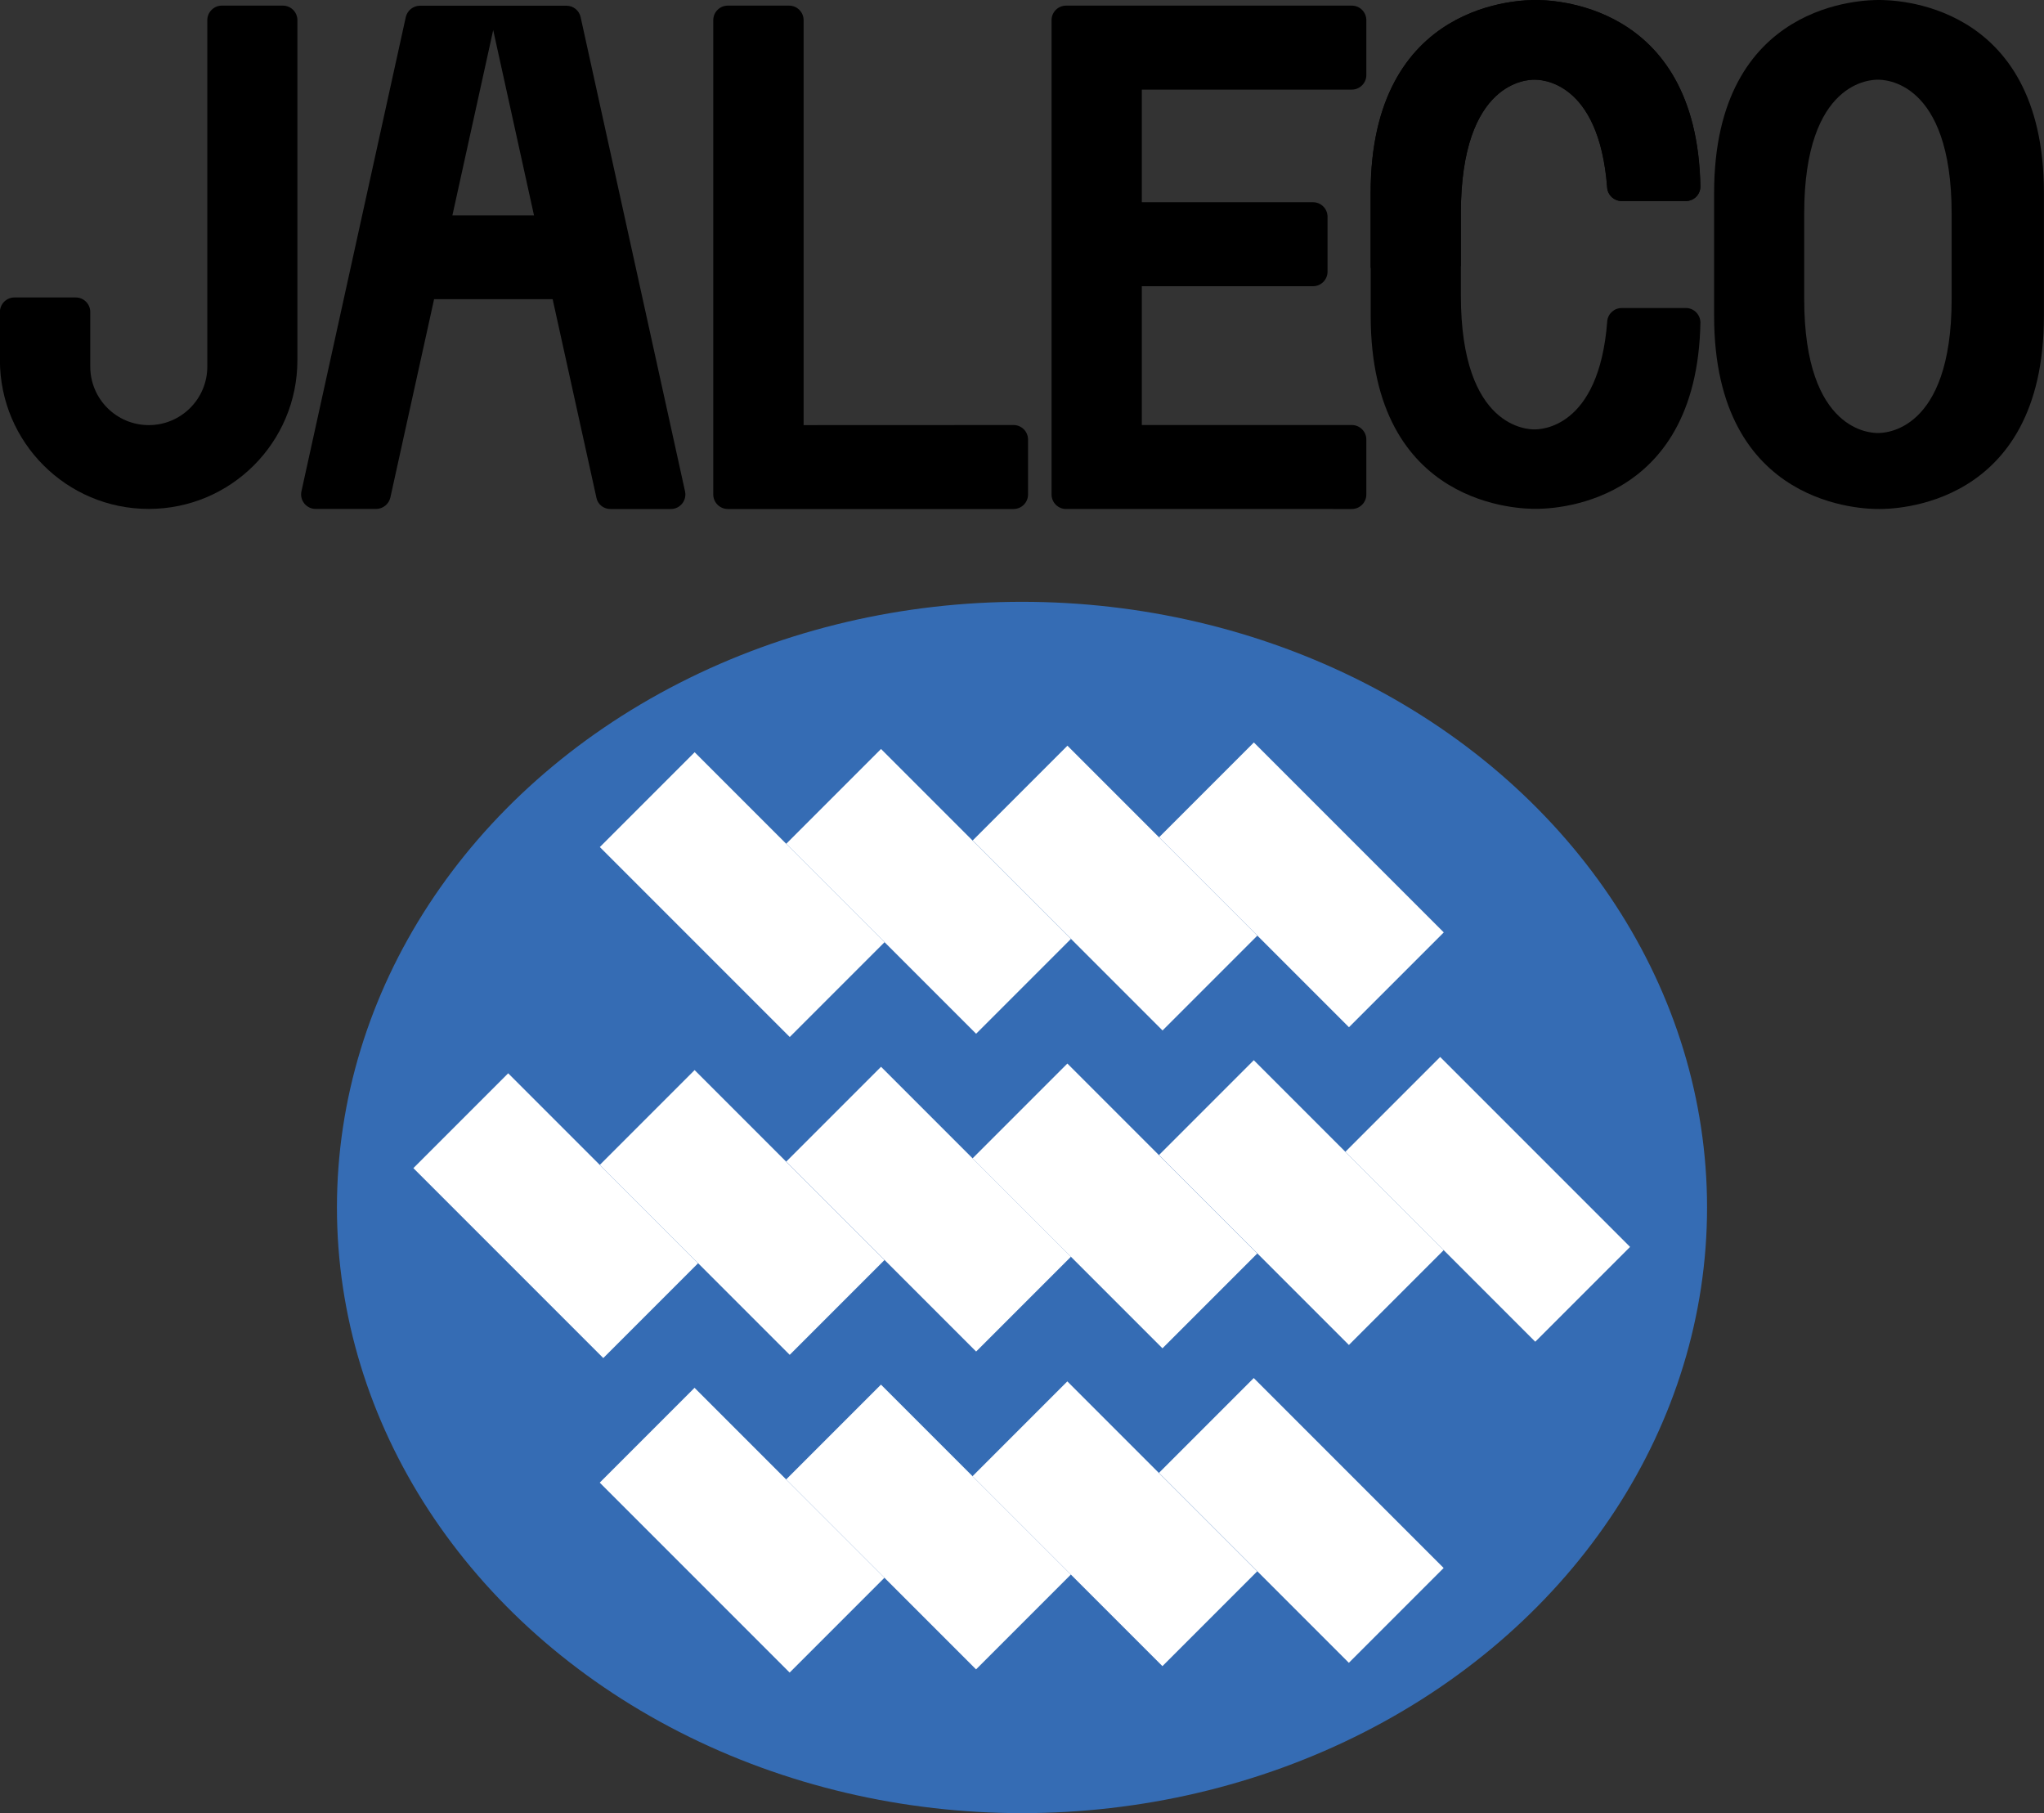 <?xml version="1.0" encoding="utf-8"?>
<!-- Generator: Adobe Illustrator 25.4.1, SVG Export Plug-In . SVG Version: 6.00 Build 0)  -->
<svg version="1.1" id="Layer_1" xmlns="http://www.w3.org/2000/svg" xmlns:xlink="http://www.w3.org/1999/xlink" x="0px" y="0px"
	 viewBox="0 0 2434.4 2159" style="enable-background:new 0 0 2434.4 2159;" xml:space="preserve">
<rect x="0" y="0" width="2434.4" height="2159" fill="#333333" stroke="none"/>
<style type="text/css">
	.st0{fill:#356CB4;}
	.st1{fill:#FFFFFF;}
</style>
<g>
	<g>
		<g>
			<path d="M246.9,24v412.5c0,38.5-31.2,69.7-69.7,69.7l0,0c-38.5,0-69.7-31.2-69.7-69.7v-65c0-9.5-7.7-17.3-17.3-17.3h-73
				c-9.5,0-17.3,7.7-17.3,17.3v57.4C0,526.7,79.3,606,177.1,606l0,0c97.9,0,177.1-79.3,177.1-177.1V24c0-9.5-7.7-17.3-17.3-17.3h-73
				C254.7,6.8,246.9,14.5,246.9,24z"/>
		</g>
		<g>
			<path d="M726.9,606.1H799c11,0,19.2-10.2,16.9-20.9L691.5,20.3c-1.7-7.9-8.8-13.5-16.9-13.5h-80.8H581h-80.8
				c-8.1,0-15.1,5.7-16.9,13.5L359,585.1c-2.3,10.7,5.9,20.9,16.9,20.9H448c8.1,0,15.1-5.7,16.9-13.5l52.1-236.2h141.2l52.1,236.2
				C711.7,600.4,718.8,606.1,726.9,606.1z M538.8,256.5l48.6-220.7l48.6,220.7H538.8z"/>
		</g>
		<g>
			<path d="M1627.3,89.4V24c0-9.5-7.7-17.3-17.3-17.3h-250.1h-90.2c-9.5,0-17.3,7.7-17.3,17.3v82.6v134.3v99.9v165.4v82.6
				c0,9.5,7.7,17.3,17.3,17.3H1610c9.5,0,17.3-7.7,17.3-17.3v-65.4c0-9.5-7.7-17.3-17.3-17.3h-250.1V340.8h203.9
				c9.5,0,17.3-7.7,17.3-17.3v-65.4c0-9.5-7.7-17.3-17.3-17.3h-203.9V106.7H1610C1619.5,106.7,1627.3,98.9,1627.3,89.4z"/>
		</g>
		<g>
			<path d="M957.1,506.2V24c0-9.5-7.7-17.3-17.3-17.3h-73c-9.5,0-17.3,7.7-17.3,17.3v482.2v82.6c0,9.5,7.8,17.3,17.3,17.3h340.3
				c9.5,0,17.3-7.7,17.3-17.3v-65.4c0-9.5-7.7-17.3-17.3-17.3L957.1,506.2L957.1,506.2z"/>
		</g>
		<g>
			<path d="M2237.9,0c-14.6,0-196.4,0-196.4,229.8v146.5c0,229.8,181.9,229.8,196.4,229.8c14.6,0,196.4,0,196.4-229.8V229.8
				C2434.4,0,2252.5,0,2237.9,0z M2324.4,356.1c0,159.5-81.2,159.5-87.8,159.5c-6.6,0-87.8,0-87.8-159.5V254.4
				c0-159.5,81.2-159.5,87.8-159.5c6.6,0,87.8,0,87.8,159.5V356.1z"/>
		</g>
		<g>
			<path d="M1679.6,321c20.1-0.5,40.1-2.2,60.2-3.9v-62.7c0-159.5,81.2-159.5,87.8-159.5c6.1,0,76.8,0,86.5,128.6
				c0.7,8.9,8.2,15.9,17.2,15.9h76.6c9.5,0,17.2-7.7,17.2-17.3c-4-222-182-222-196.3-222c-14.6,0-196.4,0-196.4,229.8v89.1
				C1648.1,320.1,1663.7,321.4,1679.6,321z"/>
		</g>
		<g>
			<path d="M2008,366.8h-76.6c-9,0-16.5,6.9-17.2,15.9c-9.8,128.5-80.6,128.6-86.5,128.6c-6.5,0-87.8,0-87.8-159.5V317v-28v-34.7
				c0-159.5,81.2-159.5,87.8-159.5c6.1,0,76.8,0,86.5,128.6c0.7,8.9,8.2,15.9,17.2,15.9h76.6c9.5,0,17.2-7.7,17.2-17.3
				c-4-222-182-222-196.3-222c-14.6,0-196.4,0-196.4,229.8v57.4v31.5v57.4c0,229.8,181.9,229.8,196.4,229.8
				c14.4,0,192.3,0,196.3-222C2025,374.6,2017.5,366.8,2008,366.8z"/>
		</g>
	</g>
	<g>
		<ellipse class="st0" cx="1217.2" cy="1437.8" rx="815.9" ry="721.2"/>
		<g>
			
				<rect x="1692.4" y="1268.1" transform="matrix(0.707 -0.707 0.707 0.707 -490.753 1671.465)" class="st1" width="159.7" height="319.9"/>
			
				<rect x="1470.4" y="1272" transform="matrix(0.707 -0.707 0.707 0.707 -558.517 1515.612)" class="st1" width="159.7" height="319.9"/>
			
				<rect x="1248.3" y="1276" transform="matrix(0.707 -0.707 0.707 0.707 -626.353 1359.73)" class="st1" width="159.7" height="319.9"/>
			
				<rect x="1026.4" y="1279.9" transform="matrix(0.707 -0.707 0.707 0.707 -694.147 1203.948)" class="st1" width="159.7" height="319.9"/>
			
				<rect x="804.3" y="1283.8" transform="matrix(0.707 -0.707 0.707 0.707 -761.911 1048.095)" class="st1" width="159.7" height="319.9"/>
			
				<rect x="582.3" y="1287.7" transform="matrix(0.707 -0.707 0.707 0.707 -829.747 892.213)" class="st1" width="159.7" height="319.9"/>
		</g>
		<g>
			<g>
				
					<rect x="1470.4" y="893.6" transform="matrix(0.707 -0.707 0.707 0.707 -290.9 1404.808)" class="st1" width="159.7" height="319.9"/>
				
					<rect x="1248.4" y="897.5" transform="matrix(0.707 -0.707 0.707 0.707 -358.735 1248.926)" class="st1" width="159.7" height="319.9"/>
				
					<rect x="1026.3" y="901.4" transform="matrix(0.707 -0.707 0.707 0.707 -426.5 1093.073)" class="st1" width="159.7" height="319.9"/>
				
					<rect x="804.3" y="905.3" transform="matrix(0.707 -0.707 0.707 0.707 -494.265 937.221)" class="st1" width="159.7" height="319.9"/>
			</g>
			<g>
				
					<rect x="1470.4" y="1650.5" transform="matrix(0.707 -0.707 0.707 0.707 -826.164 1626.486)" class="st1" width="159.7" height="319.9"/>
				
					<rect x="1248.3" y="1654.5" transform="matrix(0.707 -0.707 0.707 0.707 -893.999 1470.604)" class="st1" width="159.7" height="319.9"/>
				
					<rect x="1026.3" y="1658.4" transform="matrix(0.707 -0.707 0.707 0.707 -961.764 1314.751)" class="st1" width="159.7" height="319.9"/>
				
					<rect x="804.3" y="1662.2" transform="matrix(0.707 -0.707 0.707 0.707 -1029.529 1158.899)" class="st1" width="159.7" height="319.9"/>
			</g>
		</g>
	</g>
</g>
</svg>
